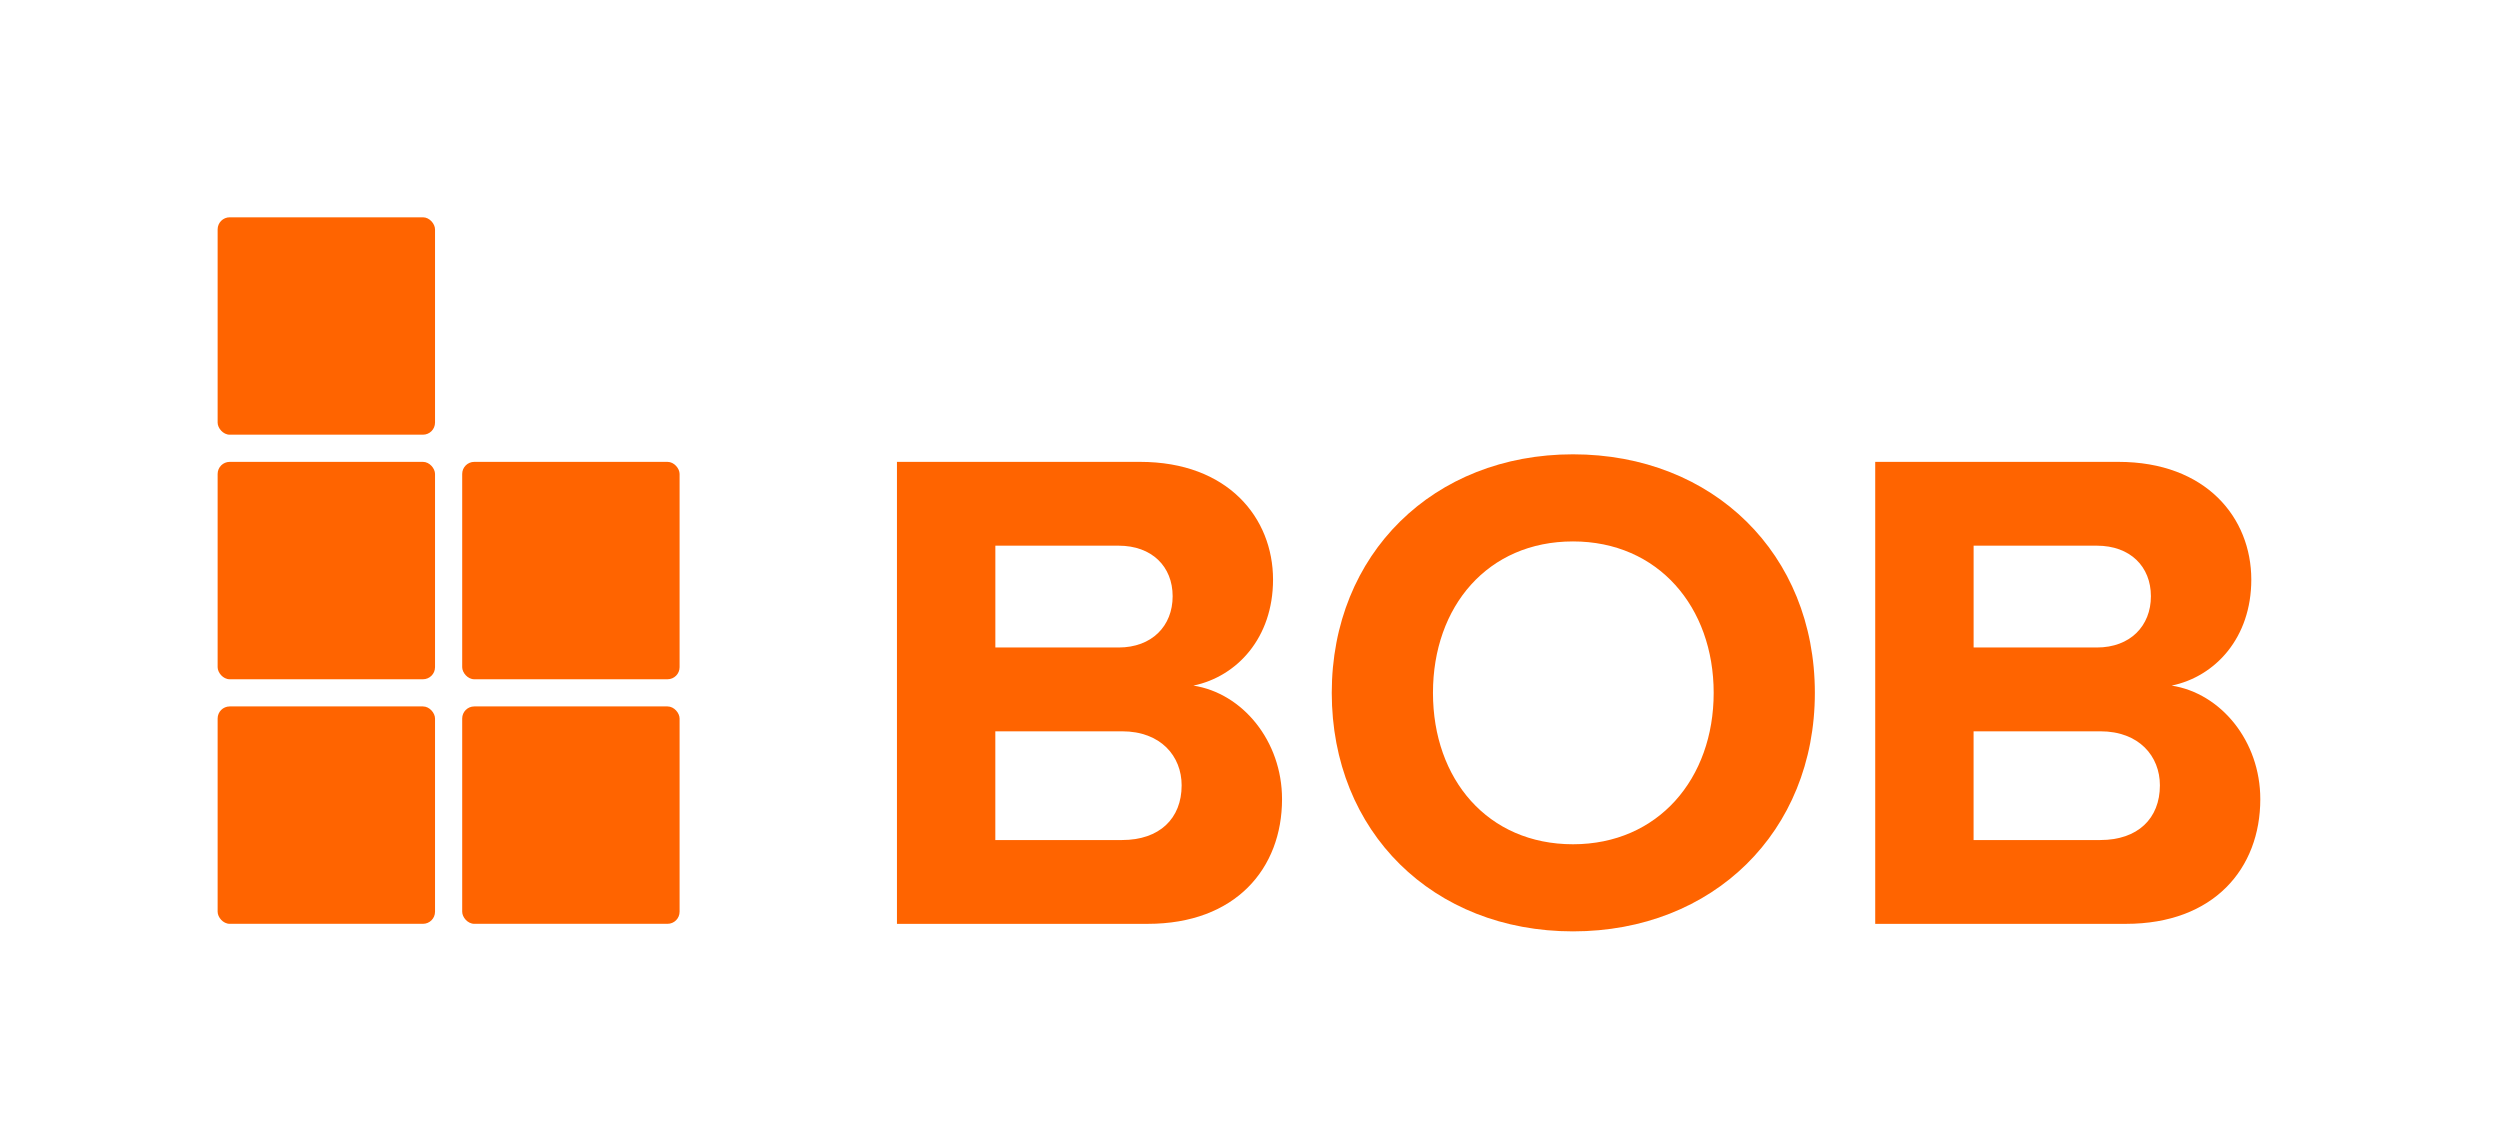 <svg id="Logo_-_main_-_100_" data-name="Logo - main - 100%" xmlns="http://www.w3.org/2000/svg" viewBox="0 0 828 378">
    <defs>
        <style>
            .cls-1 {
                fill: #ff6400;
                stroke-width: 0px;
            }
        </style>
    </defs>
    <g>
        <rect class="cls-1" x="72.08" y="71.97" width="72" height="72" rx="4" ry="4" />
        <g>
            <rect class="cls-1" x="72.08" y="233.97" width="72" height="72" rx="4" ry="4" />
            <rect class="cls-1" x="72.08" y="152.97" width="72" height="72" rx="4" ry="4" />
        </g>
        <g>
            <rect class="cls-1" x="153.08" y="233.97" width="72" height="72" rx="4" ry="4" />
            <rect class="cls-1" x="153.08" y="152.97" width="72" height="72" rx="4" ry="4" />
        </g>
    </g>
    <g>
        <path class="cls-1"
            d="M297.08,152.97h80.51c29.13,0,44.04,18.58,44.04,39,0,19.27-11.93,32.11-26.38,35.1,16.29,2.52,29.36,18.35,29.36,37.62,0,22.94-15.37,41.29-44.5,41.29h-83.04v-153ZM370.49,214.45c11.01,0,17.89-7.11,17.89-16.97s-6.88-16.75-17.89-16.75h-40.83v33.72h40.83ZM371.63,278.22c12.39,0,19.73-7.11,19.73-18.12,0-9.63-6.88-17.89-19.73-17.89h-41.98v36.01h41.98Z" />
        <path class="cls-1"
            d="M621.08,152.97h80.51c29.13,0,44.04,18.58,44.04,39,0,19.27-11.93,32.11-26.38,35.1,16.29,2.52,29.36,18.35,29.36,37.62,0,22.94-15.37,41.29-44.5,41.29h-83.04v-153ZM694.49,214.45c11.01,0,17.89-7.11,17.89-16.97s-6.88-16.75-17.89-16.75h-40.83v33.72h40.83ZM695.63,278.22c12.39,0,19.73-7.11,19.73-18.12,0-9.63-6.88-17.89-19.73-17.89h-41.98v36.01h41.98Z" />
        <path class="cls-1"
            d="M520.97,150.47c46.37,0,80.11,32.97,80.11,79s-33.74,79-80.11,79-79.89-32.97-79.89-79,33.74-79,79.89-79ZM520.97,179.32c-28.24,0-46.37,21.53-46.37,50.15s18.13,50.15,46.37,50.15,46.6-21.75,46.6-50.15-18.36-50.15-46.6-50.15Z" />
    </g>
</svg>